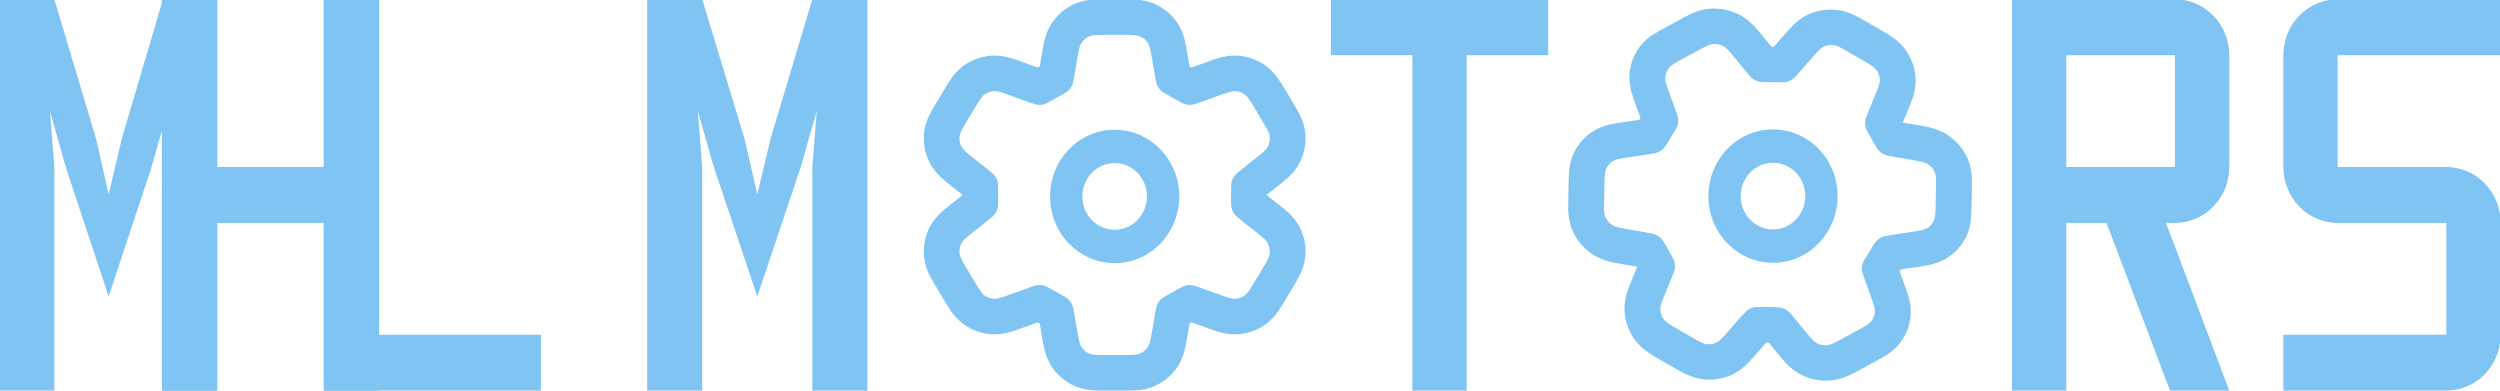 <svg width="972" height="152" viewBox="0 0 972 152" fill="none" xmlns="http://www.w3.org/2000/svg">
<g clip-path="url(#clip0_119_13)">
<path fill-rule="evenodd" clip-rule="evenodd" d="M689.342 50.311C675.469 50.311 664.224 61.922 664.224 76.245C664.224 90.569 675.469 102.18 689.342 102.18C703.213 102.18 714.459 90.569 714.459 76.245C714.459 61.922 703.213 50.311 689.342 50.311ZM676.783 76.245C676.783 69.084 682.405 63.278 689.342 63.278C696.278 63.278 701.9 69.084 701.9 76.245C701.9 83.407 696.278 89.213 689.342 89.213C682.405 89.213 676.783 83.407 676.783 76.245Z" fill="#7FC4F2"/>
<path fill-rule="evenodd" clip-rule="evenodd" d="M433.377 50.442C419.505 50.442 408.259 62.053 408.259 76.376C408.259 90.7 419.505 102.311 433.377 102.311C447.249 102.311 458.495 90.7 458.495 76.376C458.495 62.053 447.249 50.442 433.377 50.442ZM420.818 76.376C420.818 69.215 426.441 63.409 433.377 63.409C440.314 63.409 445.936 69.215 445.936 76.376C445.936 83.538 440.314 89.343 433.377 89.343C426.441 89.343 420.818 83.538 420.818 76.376Z" fill="#7FC4F2"/>
<path d="M951.133 151.874H887.768V130.138H951.133V86.668H908.889C903.287 86.668 897.915 84.378 893.954 80.302C889.993 76.225 887.768 70.697 887.768 64.932V21.462C887.768 15.697 889.993 10.169 893.954 6.092C897.915 2.016 903.287 -0.274 908.889 -0.274H972.255V21.462H908.889V64.932H951.133C956.735 64.932 962.107 67.222 966.068 71.299C970.03 75.375 972.255 80.903 972.255 86.668V130.138C972.255 135.903 970.03 141.431 966.068 145.508C962.107 149.584 956.735 151.874 951.133 151.874Z" fill="#7FC4F2"/>
<path d="M866.737 64.932V21.462C866.737 15.697 864.512 10.169 860.551 6.092C856.59 2.016 851.217 -0.274 845.616 -0.274H782.25V151.874H803.372V86.668H819.002L843.715 151.874H866.737L842.13 86.668H845.616C851.217 86.668 856.59 84.378 860.551 80.302C864.512 76.225 866.737 70.697 866.737 64.932ZM803.372 21.462H845.616V64.932H803.372V21.462Z" fill="#7FC4F2"/>
<path fill-rule="evenodd" clip-rule="evenodd" d="M642.847 13.359C644.154 12.513 645.688 11.681 646.938 11.003L653.59 7.393C654.84 6.713 656.373 5.88 657.798 5.243C659.483 4.49 661.899 3.589 664.919 3.375C668.736 3.104 672.575 3.873 676.016 5.599C678.739 6.965 680.653 8.734 681.942 10.083C683.033 11.224 684.152 12.589 685.065 13.702L688.754 18.195L688.776 18.195C689.053 18.196 689.33 18.2 689.607 18.206L689.628 18.206L694.14 13.073C695.056 12.031 696.181 10.75 697.274 9.684C698.568 8.423 700.48 6.784 703.172 5.571C706.583 4.034 710.368 3.444 714.127 3.862C717.095 4.193 719.471 5.162 721.133 5.963C722.538 6.639 724.046 7.509 725.274 8.217L731.213 11.64C732.511 12.387 734.094 13.298 735.438 14.216C737.021 15.296 739.144 16.949 740.954 19.496C743.233 22.704 744.56 26.463 744.783 30.344C744.96 33.426 744.322 35.983 743.751 37.769C743.266 39.285 742.588 40.937 742.031 42.291L739.747 47.689L745.655 48.641C747.128 48.894 748.925 49.201 750.502 49.599C752.359 50.066 754.924 50.885 757.516 52.656C760.78 54.886 763.358 57.967 764.952 61.547C766.218 64.389 766.539 67.019 766.647 68.901C766.738 70.498 766.698 72.291 766.665 73.76L766.518 80.488C766.488 81.878 766.451 83.586 766.3 85.106C766.122 86.906 765.715 89.386 764.438 92.02C762.823 95.357 760.313 98.183 757.177 100.199C754.701 101.792 752.266 102.512 750.485 102.92C748.979 103.265 747.27 103.523 745.88 103.733L739.029 104.767L739.019 104.785C738.877 105.017 738.734 105.248 738.59 105.48L738.578 105.498L740.549 110.923C741.039 112.266 741.638 113.913 742.058 115.418C742.554 117.197 743.087 119.716 742.842 122.693C742.533 126.454 741.181 130.042 738.933 133.063C737.155 135.453 735.096 136.981 733.552 137.98C732.245 138.826 730.712 139.657 729.461 140.335L722.81 143.946C721.56 144.625 720.026 145.458 718.601 146.096C716.917 146.848 714.5 147.749 711.48 147.964C707.663 148.235 703.824 147.466 700.383 145.739C697.66 144.374 695.746 142.604 694.458 141.255C693.367 140.114 692.247 138.749 691.334 137.637L687.646 133.144L687.624 133.144C687.346 133.142 687.069 133.139 686.792 133.133L686.772 133.133L682.26 138.266C681.344 139.307 680.219 140.588 679.125 141.654C677.831 142.916 675.92 144.554 673.227 145.767C669.817 147.304 666.032 147.895 662.273 147.476C659.305 147.146 656.929 146.176 655.267 145.375C653.863 144.699 652.354 143.829 651.127 143.121L645.187 139.699C643.889 138.952 642.306 138.04 640.962 137.123C639.379 136.042 637.256 134.39 635.446 131.843C633.167 128.635 631.84 124.875 631.617 120.994C631.44 117.912 632.078 115.355 632.649 113.57C633.134 112.053 633.812 110.402 634.368 109.047L636.541 103.752L636.504 103.688L630.744 102.698C629.271 102.445 627.474 102.137 625.897 101.74C624.04 101.272 621.476 100.453 618.883 98.683C615.619 96.453 613.041 93.371 611.447 89.792C610.181 86.95 609.86 84.319 609.752 82.438C609.661 80.84 609.701 79.048 609.734 77.579L609.881 70.852C609.911 69.462 609.948 67.752 610.099 66.232C610.277 64.433 610.684 61.953 611.961 59.318C613.577 55.982 616.086 53.156 619.222 51.139C621.699 49.547 624.133 48.826 625.915 48.418C627.42 48.074 629.129 47.816 630.519 47.606L637.37 46.571L637.381 46.554C637.522 46.322 637.665 46.09 637.81 45.859L637.821 45.841L635.85 40.416C635.361 39.072 634.762 37.426 634.342 35.92C633.846 34.141 633.312 31.623 633.557 28.646C633.866 24.884 635.219 21.297 637.467 18.276C639.245 15.886 641.303 14.358 642.847 13.359ZM674.467 22.466C672.31 19.838 671.231 18.525 669.874 17.843C668.726 17.268 667.447 17.011 666.175 17.102C664.668 17.209 663.191 18.011 660.238 19.614L654.085 22.953C651.132 24.556 649.654 25.358 648.767 26.55C648.018 27.557 647.568 28.753 647.465 30.007C647.343 31.491 647.919 33.078 649.072 36.251L651.245 42.229C652.02 44.362 652.407 45.429 652.478 46.373C652.546 47.299 652.489 47.857 652.233 48.745C651.972 49.65 651.219 50.85 649.714 53.251C649.603 53.428 649.494 53.606 649.385 53.784C647.967 56.119 647.259 57.286 646.594 57.912C645.942 58.526 645.488 58.826 644.662 59.189C643.821 59.558 642.737 59.722 640.567 60.05L633.156 61.169C629.871 61.666 628.228 61.914 626.991 62.709C625.946 63.382 625.109 64.324 624.57 65.436C623.933 66.752 623.897 68.394 623.825 71.679L623.69 77.836C623.614 81.304 623.576 83.038 624.205 84.451C624.737 85.644 625.596 86.671 626.684 87.414C627.973 88.295 629.711 88.594 633.188 89.191L639.572 90.289C641.789 90.669 642.898 90.861 643.747 91.249C644.665 91.67 645.146 92.006 645.854 92.722C646.509 93.384 647.223 94.635 648.651 97.136C650.078 99.638 650.792 100.889 651.024 101.782C651.275 102.746 651.314 103.321 651.197 104.303C651.089 105.212 650.67 106.231 649.834 108.27L647.426 114.139C646.115 117.336 645.459 118.934 645.548 120.467C645.622 121.76 646.064 123.014 646.824 124.083C647.724 125.349 649.254 126.231 652.317 127.996L657.753 131.128C660.654 132.8 662.104 133.636 663.587 133.801C664.84 133.94 666.102 133.743 667.239 133.231C668.584 132.625 669.666 131.394 671.83 128.933L676.711 123.38C678.14 121.755 678.854 120.942 679.619 120.44C680.37 119.946 680.87 119.728 681.75 119.511C682.645 119.29 684.036 119.318 686.817 119.373C687.03 119.377 687.243 119.38 687.455 119.381C690.341 119.399 691.784 119.408 692.709 119.669C693.618 119.924 694.135 120.171 694.906 120.716C695.691 121.271 696.416 122.154 697.867 123.921L701.932 128.872C704.089 131.5 705.168 132.814 706.526 133.495C707.673 134.07 708.952 134.327 710.225 134.236C711.731 134.13 713.208 133.328 716.162 131.725L722.315 128.385C725.268 126.782 726.745 125.98 727.632 124.788C728.381 123.781 728.832 122.585 728.935 121.332C729.057 119.847 728.48 118.261 727.327 115.087L725.155 109.109C724.379 106.976 723.992 105.909 723.922 104.966C723.853 104.04 723.911 103.481 724.167 102.594C724.428 101.689 725.18 100.488 726.685 98.088C726.796 97.911 726.906 97.733 727.014 97.555C728.432 95.22 729.141 94.052 729.805 93.427C730.457 92.812 730.911 92.513 731.737 92.15C732.578 91.781 733.663 91.617 735.832 91.29L743.244 90.17C746.528 89.674 748.171 89.425 749.408 88.629C750.454 87.957 751.29 87.015 751.829 85.903C752.466 84.587 752.502 82.944 752.574 79.659L752.71 73.503C752.786 70.035 752.824 68.301 752.194 66.888C751.663 65.695 750.803 64.668 749.715 63.925C748.427 63.044 746.688 62.745 743.212 62.147L736.828 61.05C734.61 60.669 733.501 60.478 732.652 60.089C731.735 59.669 731.254 59.333 730.546 58.617C729.89 57.955 729.176 56.704 727.748 54.202C726.321 51.7 725.607 50.449 725.375 49.557C725.125 48.593 725.086 48.018 725.202 47.035C725.311 46.127 725.729 45.107 726.565 43.069L728.973 37.199C730.285 34.002 730.941 32.404 730.852 30.872C730.778 29.578 730.336 28.325 729.576 27.256C728.676 25.989 727.145 25.107 724.083 23.342L718.646 20.21C715.746 18.539 714.295 17.703 712.813 17.538C711.559 17.398 710.298 17.595 709.161 18.107C707.816 18.713 706.734 19.944 704.57 22.405L699.689 27.958C698.26 29.584 697.546 30.396 696.781 30.899C696.029 31.392 695.529 31.61 694.65 31.827C693.754 32.048 692.364 32.02 689.582 31.965C689.369 31.961 689.157 31.958 688.944 31.957C686.059 31.939 684.616 31.93 683.69 31.67C682.782 31.414 682.265 31.168 681.493 30.623C680.709 30.067 679.983 29.184 678.533 27.417L674.467 22.466Z" fill="#7FC4F2"/>
<path d="M517.442 21.462H549.124V151.874H570.246V21.462H601.929V-0.274H517.442V21.462Z" fill="#7FC4F2"/>
<path fill-rule="evenodd" clip-rule="evenodd" d="M424.822 -0.155C426.385 -0.275 428.14 -0.274 429.571 -0.274H437.183C438.615 -0.274 440.37 -0.275 441.933 -0.155C443.78 -0.014 446.341 0.344 449.086 1.589C452.557 3.163 455.528 5.656 457.674 8.796C459.372 11.281 460.162 13.734 460.616 15.524C460.999 17.039 461.297 18.762 461.539 20.167L462.522 25.843L462.542 25.853C462.783 25.986 463.023 26.121 463.263 26.257L463.281 26.267L469.783 23.922C471.103 23.446 472.724 22.86 474.211 22.448C475.971 21.959 478.458 21.434 481.416 21.651C485.162 21.926 488.764 23.205 491.84 25.354C494.268 27.05 495.861 29.024 496.914 30.512C497.804 31.769 498.689 33.245 499.408 34.446L502.891 40.253C503.653 41.522 504.582 43.068 505.299 44.508C506.142 46.203 507.173 48.654 507.485 51.738C507.876 55.621 507.161 59.536 505.421 63.033C504.038 65.809 502.206 67.741 500.816 69.031C499.637 70.126 498.22 71.247 497.059 72.166L492.371 75.8L497.059 79.433C498.22 80.353 499.637 81.474 500.816 82.57C502.206 83.859 504.038 85.79 505.42 88.567C507.161 92.064 507.876 95.979 507.484 99.863C507.173 102.946 506.142 105.397 505.298 107.092C504.581 108.532 503.652 110.079 502.891 111.347L499.407 117.156C498.688 118.356 497.804 119.831 496.914 121.088C495.86 122.576 494.268 124.55 491.839 126.246C488.764 128.395 485.162 129.675 481.416 129.949C478.458 130.166 475.971 129.641 474.211 129.152C472.724 128.74 471.102 128.155 469.782 127.678L463.28 125.333L463.263 125.343C463.023 125.479 462.783 125.614 462.542 125.747L462.522 125.758L461.539 131.433C461.297 132.838 460.999 134.561 460.616 136.076C460.162 137.866 459.372 140.319 457.674 142.804C455.528 145.945 452.557 148.438 449.086 150.011C446.341 151.256 443.78 151.615 441.933 151.756C440.369 151.875 438.615 151.874 437.183 151.874H429.571C428.14 151.874 426.385 151.875 424.822 151.756C422.974 151.615 420.414 151.256 417.668 150.011C414.197 148.438 411.227 145.945 409.081 142.804C407.383 140.319 406.593 137.866 406.139 136.076C405.755 134.561 405.458 132.838 405.215 131.433L404.232 125.758L404.213 125.747C403.972 125.614 403.731 125.479 403.492 125.343L403.474 125.333L396.972 127.678C395.653 128.154 394.031 128.74 392.544 129.152C390.783 129.641 388.297 130.166 385.339 129.949C381.593 129.675 377.991 128.395 374.915 126.246C372.486 124.55 370.894 122.576 369.841 121.088C368.951 119.831 368.066 118.356 367.347 117.155L363.864 111.347C363.102 110.079 362.173 108.532 361.457 107.092C360.612 105.397 359.581 102.946 359.27 99.863C358.878 95.979 359.594 92.064 361.334 88.567C362.717 85.79 364.549 83.859 365.938 82.57C367.118 81.474 368.534 80.353 369.696 79.433L374.234 75.837V75.763L369.695 72.166C368.534 71.247 367.118 70.126 365.938 69.031C364.548 67.741 362.716 65.809 361.334 63.033C359.593 59.536 358.878 55.621 359.27 51.738C359.581 48.654 360.612 46.203 361.456 44.508C362.173 43.069 363.102 41.522 363.863 40.253L367.347 34.445C368.066 33.245 368.951 31.769 369.84 30.512C370.894 29.024 372.486 27.05 374.915 25.354C377.991 23.205 381.592 21.926 385.338 21.651C388.297 21.434 390.783 21.959 392.543 22.448C394.03 22.86 395.652 23.446 396.972 23.922L403.474 26.267L403.492 26.257C403.731 26.121 403.972 25.986 404.213 25.853L404.232 25.843L405.215 20.167C405.458 18.762 405.755 17.039 406.139 15.524C406.593 13.734 407.383 11.281 409.081 8.796C411.227 5.656 414.197 3.163 417.668 1.589C420.414 0.344 422.974 -0.014 424.822 -0.155ZM447.909 22.799C447.334 19.48 447.047 17.821 446.2 16.581C445.485 15.534 444.495 14.703 443.338 14.179C441.968 13.558 440.278 13.558 436.898 13.558H429.856C426.476 13.558 424.786 13.558 423.416 14.179C422.259 14.703 421.27 15.534 420.554 16.581C419.707 17.821 419.42 19.48 418.845 22.799L417.762 29.054C417.376 31.285 417.183 32.401 416.773 33.259C416.372 34.101 416.043 34.561 415.376 35.216C414.697 35.882 413.441 36.574 410.929 37.958C410.744 38.06 410.559 38.164 410.376 38.268C407.972 39.636 406.771 40.32 405.878 40.551C405.002 40.779 404.456 40.825 403.554 40.751C402.635 40.674 401.605 40.303 399.546 39.561L392.512 37.024C389.394 35.899 387.835 35.337 386.357 35.446C385.109 35.537 383.908 35.964 382.883 36.68C381.669 37.527 380.819 38.945 379.118 41.781L375.929 47.097C374.134 50.091 373.236 51.588 373.081 53.122C372.95 54.416 373.189 55.721 373.769 56.887C374.456 58.267 375.826 59.353 378.566 61.524L383.597 65.511C385.345 66.895 386.219 67.588 386.766 68.33C387.359 69.133 387.611 69.655 387.873 70.616C388.115 71.505 388.115 72.937 388.115 75.8C388.115 78.663 388.115 80.095 387.873 80.985C387.611 81.946 387.359 82.468 386.767 83.27C386.219 84.012 385.345 84.705 383.597 86.09L378.566 90.076C375.826 92.248 374.457 93.333 373.769 94.714C373.189 95.879 372.951 97.184 373.081 98.479C373.236 100.012 374.134 101.509 375.93 104.503L379.118 109.819C380.819 112.655 381.67 114.073 382.883 114.92C383.908 115.637 385.109 116.063 386.358 116.155C387.835 116.263 389.394 115.701 392.512 114.577L399.547 112.04C401.605 111.297 402.635 110.926 403.554 110.85C404.456 110.775 405.002 110.821 405.878 111.049C406.771 111.281 407.972 111.965 410.376 113.332C410.559 113.436 410.744 113.54 410.929 113.642C413.441 115.026 414.697 115.718 415.376 116.385C416.043 117.039 416.372 117.499 416.773 118.342C417.183 119.199 417.376 120.315 417.762 122.547L418.845 128.8C419.42 132.12 419.707 133.78 420.554 135.019C421.27 136.065 422.259 136.897 423.416 137.421C424.786 138.042 426.476 138.042 429.856 138.042H436.898C440.278 138.042 441.968 138.042 443.338 137.421C444.495 136.897 445.485 136.065 446.2 135.019C447.047 133.78 447.334 132.12 447.909 128.8L448.993 122.547C449.378 120.315 449.572 119.199 449.981 118.342C450.383 117.499 450.712 117.039 451.378 116.385C452.057 115.718 453.314 115.026 455.825 113.642C456.011 113.54 456.195 113.436 456.378 113.332C458.782 111.965 459.983 111.281 460.876 111.049C461.752 110.821 462.298 110.775 463.201 110.85C464.12 110.926 465.149 111.297 467.208 112.04L474.242 114.577C477.36 115.701 478.919 116.264 480.397 116.155C481.646 116.063 482.846 115.637 483.871 114.92C485.085 114.073 485.936 112.655 487.637 109.819L490.825 104.503C492.621 101.509 493.519 100.012 493.673 98.479C493.804 97.184 493.565 95.879 492.985 94.714C492.298 93.334 490.928 92.248 488.188 90.076L483.158 86.09C481.41 84.705 480.536 84.012 479.988 83.27C479.396 82.468 479.144 81.946 478.881 80.985C478.639 80.095 478.639 78.663 478.639 75.8C478.639 72.937 478.639 71.505 478.881 70.616C479.144 69.655 479.396 69.133 479.988 68.33C480.536 67.588 481.41 66.895 483.157 65.511L488.188 61.524C490.928 59.353 492.298 58.267 492.986 56.886C493.566 55.721 493.804 54.416 493.673 53.121C493.519 51.588 492.621 50.091 490.825 47.097L487.637 41.781C485.936 38.945 485.085 37.527 483.872 36.68C482.846 35.963 481.646 35.537 480.397 35.445C478.919 35.337 477.361 35.899 474.242 37.024L467.208 39.56C465.149 40.303 464.12 40.674 463.201 40.75C462.298 40.825 461.752 40.779 460.876 40.551C459.983 40.32 458.782 39.636 456.379 38.268C456.195 38.164 456.011 38.06 455.826 37.958C453.314 36.574 452.057 35.882 451.378 35.216C450.712 34.561 450.383 34.101 449.981 33.259C449.572 32.401 449.378 31.285 448.993 29.054L447.909 22.799Z" fill="#7FC4F2"/>
<path d="M315.84 -0.274L299.571 54.065L294.433 75.583L289.51 54.065L273.026 -0.274H251.619V151.874H273.026V64.932L271.313 43.197L277.521 64.932L294.433 115.25L311.345 64.932L317.553 43.197L315.84 64.932V151.874H337.248V-0.274H315.84Z" fill="#7FC4F2"/>
<path d="M146.931 130.138V-0.274H125.809V151.874H210.297V130.138H146.931Z" fill="#7FC4F2"/>
<path d="M126.27 -0.274V64.932H84.026V-0.274H62.905V151.874H84.026V86.668H126.27V151.874H147.392V-0.274H126.27Z" fill="#7FC4F2"/>
<path d="M63.365 -0.274L47.313 54.065L42.244 75.583L37.386 54.065L21.122 -0.274H0V151.874H21.122V64.932L19.432 43.197L25.557 64.932L42.244 115.25L58.93 64.932L65.055 43.197L63.365 64.932V151.874H84.487V-0.274H63.365Z" fill="#7FC4F2"/>
</g>
<defs>
<clipPath id="clip0_119_13">
<rect width="972" height="152" fill="white"/>
</clipPath>
</defs>
</svg>
